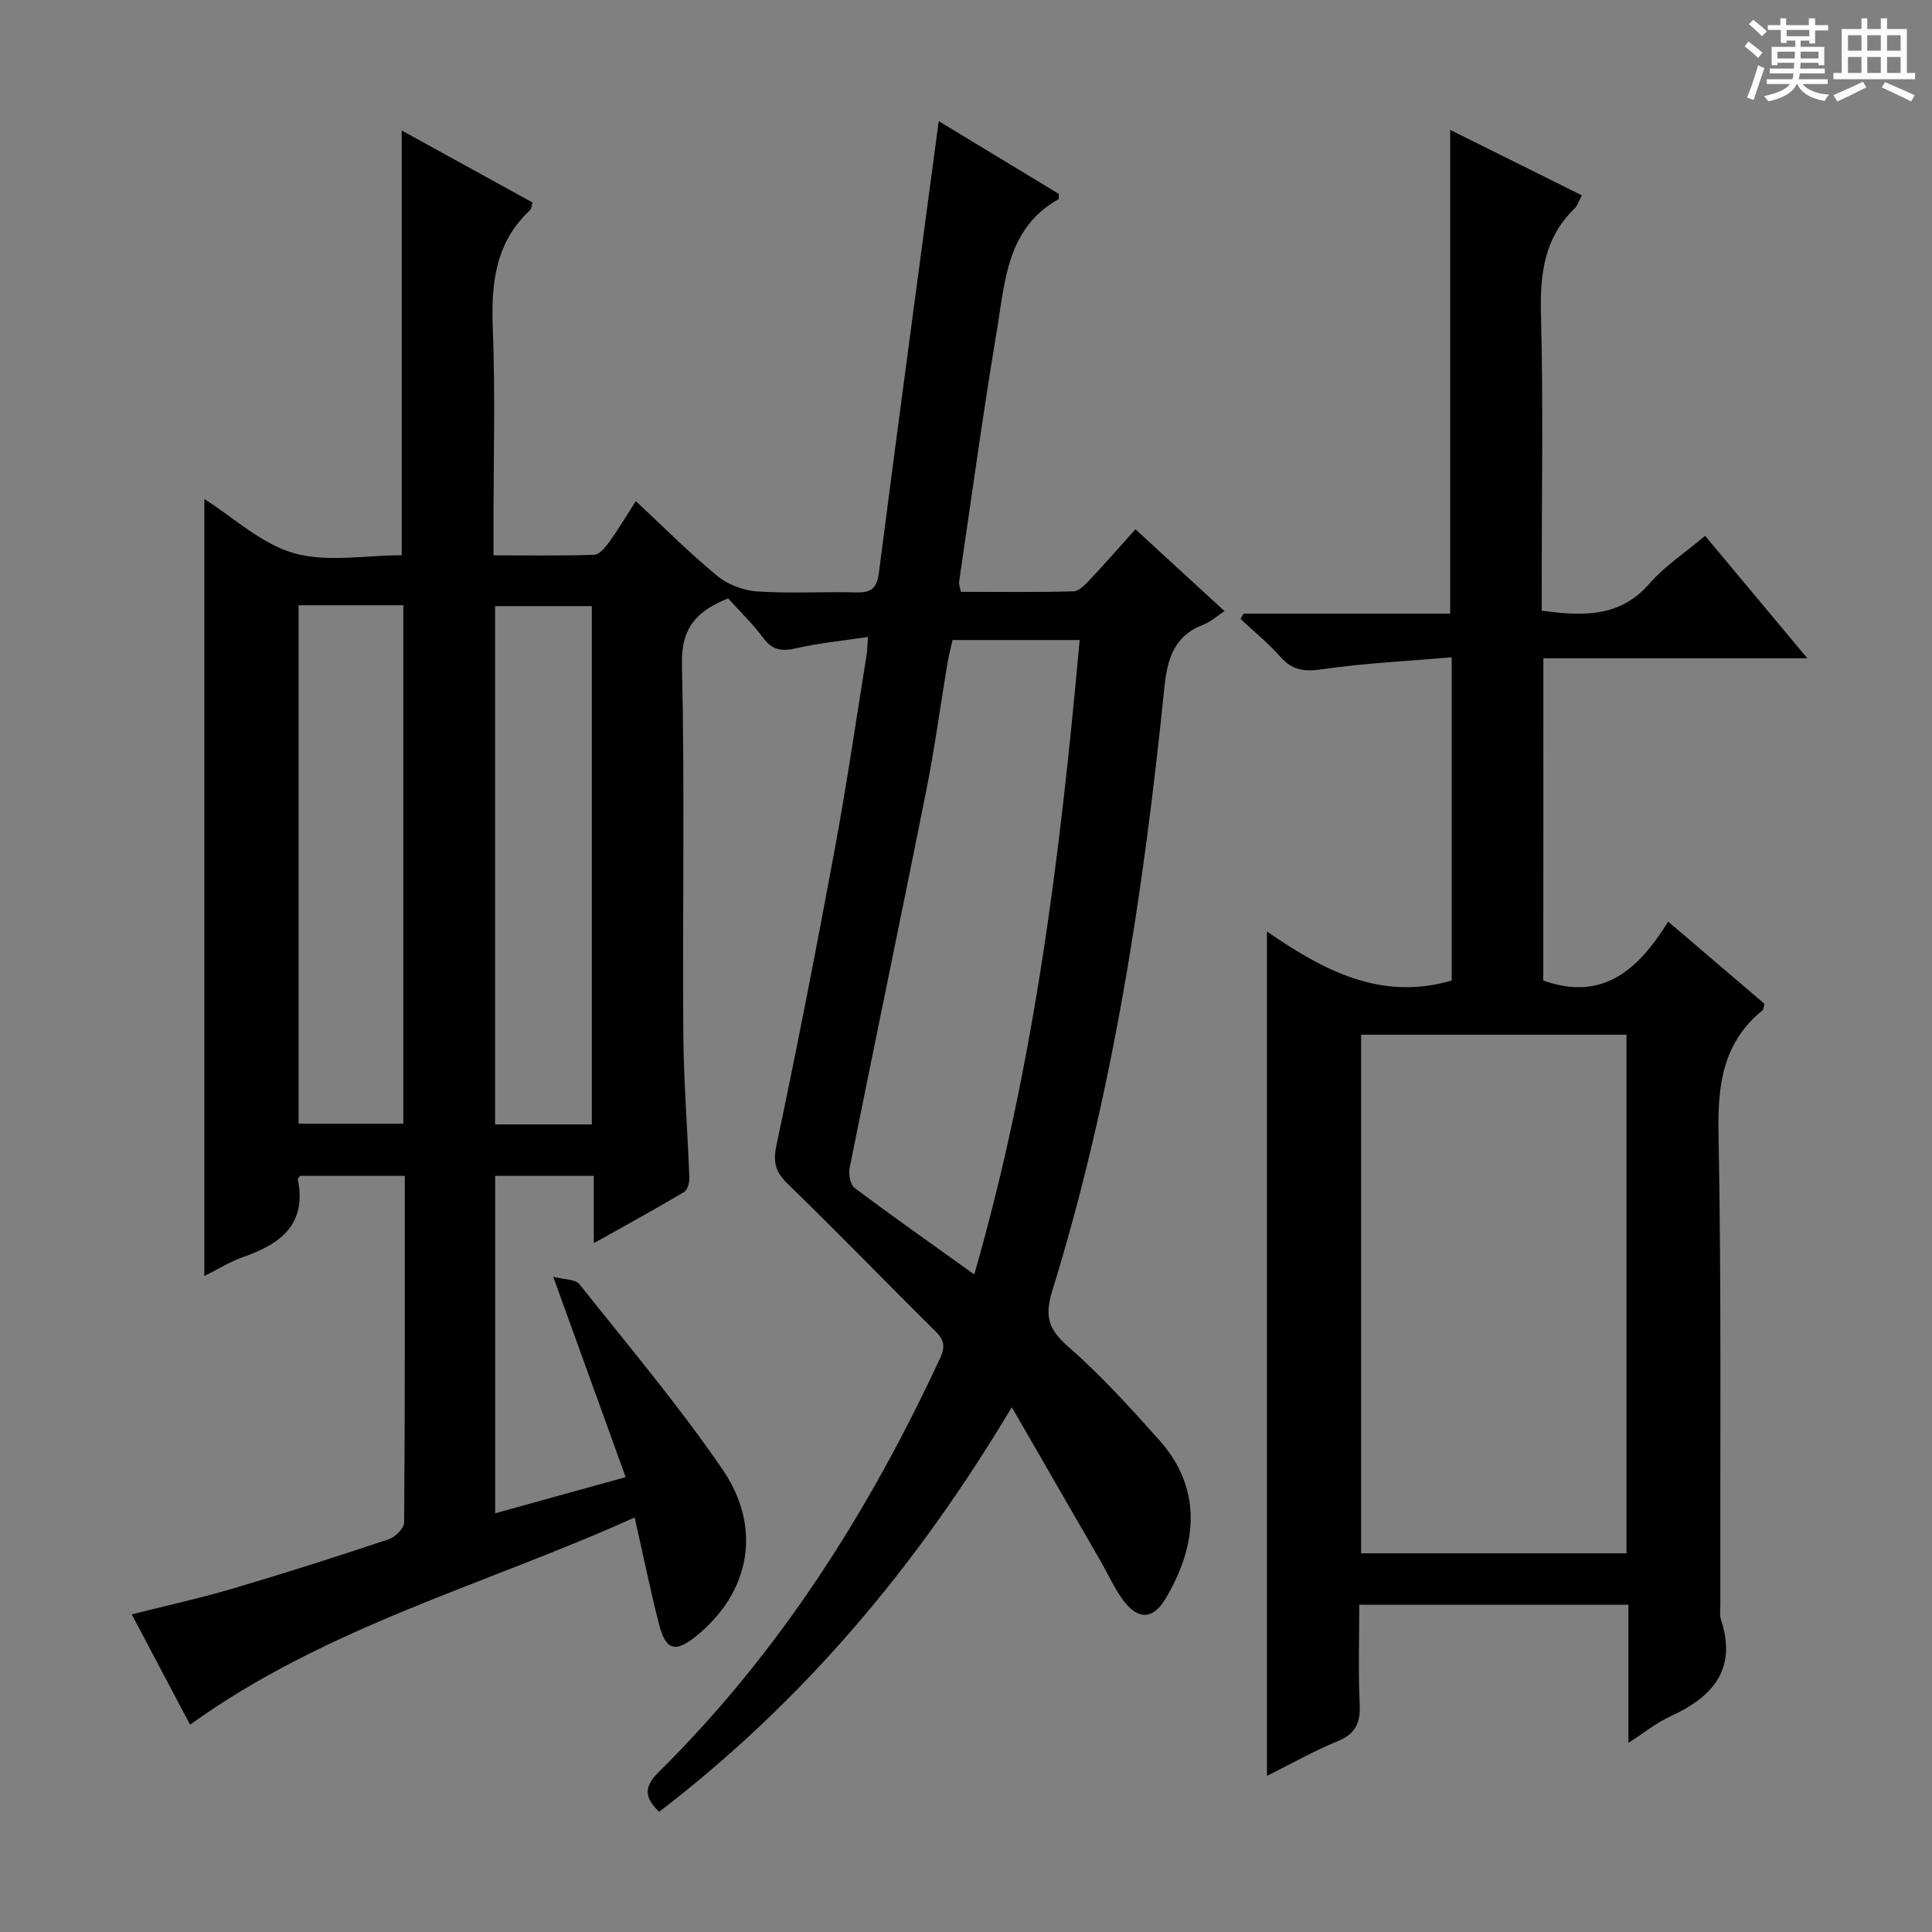 <svg enable-background="new 0 0 400 400" viewBox="0 0 400 400" xmlns="http://www.w3.org/2000/svg"><rect x="0" y="0" width="400" height="400" fill="#808080" stroke="none"/><path d="m361.2 9.6.8-1c.9.7 1.9 1.4 2.9 2.3l-.9 1.1c-1-1-2-1.8-2.8-2.4zm.5 10.6c.9-2.1 1.6-4.3 2.3-6.7.4.2.8.4 1.3.6-.7 2.1-1.5 4.3-2.2 6.6zm.4-15.2.9-.9c1 .8 2 1.6 2.8 2.4l-1 1c-.9-.9-1.8-1.7-2.7-2.5zm12.5-1.2h1.2v1.4h2.7v1.1h-2.7v2.7h-1.2v-.6h-1.8v1.3h4.9v3.8h-1.2v-.5h-3.7c0 .4-.1.9-.1 1.2h5.1v1h-5.2c0 .5-.1.9-.2 1.2h6v1h-5.2c1.1 1.3 2.9 2 5.5 2.2-.4.4-.7.8-.9 1.3-2.9-.5-4.8-1.6-5.7-3.5h-.1c-.8 1.7-2.7 2.9-5.9 3.6-.2-.4-.6-.8-.9-1.1 2.8-.6 4.6-1.4 5.4-2.5h-4.8v-1h5.3c.1-.3.2-.7.2-1.2h-4.9v-1h5c0-.4 0-.8.1-1.2h-3.5v.5h-1.2v-3.8h4.9v-1.3h-1.8v.5h-1.2v-2.7h-2.7v-1h2.6v-1.4h1.2v1.4h4.7v-1.4zm-6.6 8.3h3.6c0-.4 0-.9 0-1.4h-3.6zm1.9-4.6h4.7v-1.3h-4.7zm6.6 3.2h-3.7v1.4h3.7z" fill="#fafbfa"/><path d="m385.3 3.8h1.3v2.2h2.8v-2.2h1.3v2.2h4.1v9.1h1.7v1.3h-16.9v-1.3h1.7v-9.1h4.1v-2.2zm.4 13.1.7 1.2c-1.8.9-3.8 1.9-6 2.9-.2-.4-.5-.8-.8-1.3 2.3-1 4.3-1.9 6.1-2.8zm-3.1-6.4h2.8v-3.2h-2.8zm0 4.6h2.8v-3.3h-2.8zm4-4.6h2.8v-3.2h-2.8zm0 4.6h2.8v-3.3h-2.8zm3.7 1.9c2.1.9 4.1 1.8 6.1 2.7l-.7 1.3c-2.2-1.1-4.2-2-6.1-2.9zm3.2-9.7h-2.8v3.2h2.8zm-2.8 7.8h2.8v-3.3h-2.8z" fill="#fafbfa"/><g fill="#010000"><path d="m39.35 357.08c-3.98-7.53-7.93-15-12.07-22.84 7.23-1.83 14.14-3.34 20.91-5.34 10.82-3.2 21.57-6.63 32.27-10.2 1.35-.45 3.2-2.27 3.21-3.46.19-23.8.14-47.61.14-71.79-7.44 0-14.52 0-21.67 0-.13.18-.52.48-.48.7 1.89 9.31-3.53 13.38-11.23 16.07-2.77.97-5.31 2.57-8.12 3.96 0-53.87 0-107.23 0-160.86 6.03 3.81 11.78 9.28 18.55 11.21 6.92 1.96 14.82.43 22.31.43 0-29.41 0-58.47 0-87.94 8.87 4.88 17.94 9.87 27.09 14.91-.23.73-.23 1.3-.52 1.57-7.23 6.75-8.08 15.26-7.71 24.59.53 13.65.14 27.33.14 40.99v5.9c7.28 0 14.07.12 20.84-.12 1.08-.04 2.33-1.54 3.12-2.63 1.84-2.56 3.45-5.28 5.51-8.48 5.63 5.25 10.98 10.63 16.8 15.44 2.2 1.82 5.43 3.06 8.28 3.26 6.8.46 13.66.03 20.49.2 3.04.08 4.32-.72 4.75-4.03 3.98-30.94 8.17-61.86 12.39-93.54 8.56 5.18 16.74 10.14 24.86 15.06-.03.53.06 1.03-.08 1.11-10.67 6.01-11.04 17-12.73 27.1-2.9 17.34-5.27 34.77-7.84 52.17-.07.46.17.96.39 2.02 7.71 0 15.5.11 23.28-.11 1.2-.03 2.51-1.45 3.49-2.49 3.07-3.26 6.01-6.64 9.36-10.36 6.16 5.66 12.1 11.12 18.45 16.95-1.69 1.1-2.92 2.24-4.37 2.79-6.17 2.35-7.5 7.19-8.11 13.22-4.3 42.16-10.6 83.99-23.16 124.6-1.66 5.35-.85 8.08 3.29 11.69 6.75 5.88 12.81 12.6 18.8 19.29 9.75 10.88 7.21 22.95 1.39 32.78-2.65 4.48-5.78 4.58-8.93.28-1.75-2.39-2.97-5.18-4.46-7.77-5.93-10.3-11.87-20.59-18.5-32.07-19.9 33.37-43.43 61.07-73 83.77-2.96-2.82-3.32-5.04-.15-8.18 25.06-24.75 43.57-53.99 58.33-85.78 1.12-2.41.77-3.79-1.04-5.58-10.19-10.08-20.15-20.39-30.43-30.36-2.58-2.5-3.21-4.45-2.43-8.12 4.33-20.46 8.32-40.99 12.12-61.56 2.47-13.37 4.43-26.84 6.59-40.27.13-.79.11-1.6.22-3.38-5.21.78-10.11 1.25-14.87 2.34-2.93.67-4.89.42-6.78-2.12-2.16-2.91-4.81-5.47-7.28-8.21-6.31 2.54-9.75 5.89-9.57 13.6.59 25.49.1 50.99.28 76.49.07 9.97.89 19.93 1.25 29.89.04.99-.38 2.51-1.09 2.93-5.95 3.52-12.02 6.85-18.69 10.59 0-5.08 0-9.34 0-13.94-6.94 0-13.5 0-20.42 0v69.86c8.88-2.46 17.42-4.82 27.02-7.48-4.95-13.71-9.72-26.89-15-41.49 2.29.6 4.58.49 5.42 1.54 10.04 12.62 20.47 24.99 29.58 38.27 8.44 12.3 5.68 25.67-5.48 34.65-4.24 3.41-6.21 2.9-7.6-2.47-1.82-7.05-3.26-14.2-5.06-22.16-30.9 13.97-63.86 22.59-92.05 42.91zm162.36-93.22c12.44-43.18 17.82-86.94 21.82-131.35-9 0-17.56 0-26.32 0-.36 1.65-.78 3.25-1.06 4.87-1.47 8.82-2.66 17.69-4.41 26.46-5.19 26-10.62 51.96-15.83 77.96-.26 1.29.11 3.45 1.01 4.13 7.95 5.97 16.09 11.69 24.79 17.93zm-139.89-138.55v107.33h21.69c0-35.94 0-71.52 0-107.33-7.27 0-14.22 0-21.69 0zm60.71 107.49c0-36.11 0-71.79 0-107.31-6.97 0-13.53 0-20.03 0v107.31z"/><path d="m319.52 203.02c12.45 4.39 19.71-2.34 25.86-12.21 7.03 6.01 13.54 11.57 19.92 17.01-.18.72-.15 1.15-.34 1.31-8.14 6.59-9.35 15.21-9.16 25.24.61 32.64.32 65.3.38 97.95 0 1-.18 2.08.12 2.98 3.4 10.31-1.69 16.04-10.47 20.05-2.81 1.29-5.29 3.31-8.68 5.48 0-9.96 0-19.14 0-28.58-18.67 0-36.77 0-55.73 0 0 6.87-.23 13.78.09 20.68.18 3.87-.93 6.1-4.65 7.61-4.89 1.99-9.51 4.63-14.55 7.14 0-58.34 0-116.11 0-174.82 11.59 7.96 23.47 14.47 38.25 10.15 0-21.73 0-43.8 0-66.92-9.08.78-17.99 1.19-26.77 2.47-3.72.54-6.25.25-8.76-2.63-2.47-2.82-5.44-5.2-8.19-7.78.2-.37.41-.73.61-1.1h42.79c0-33.53 0-66.57 0-100.16 9.02 4.48 18.02 8.96 27.26 13.55-.59 1.09-.87 2.11-1.53 2.75-6.24 6.07-7.15 13.49-6.93 21.85.49 18.65.15 37.31.15 55.97v5.42c8.6 1.16 16.2 1.43 22.33-5.62 3.12-3.59 7.27-6.3 11.5-9.87 6.89 8.25 13.62 16.31 21.17 25.35-18.92 0-36.61 0-54.65 0-.02 22.71-.02 44.77-.02 66.73zm-37.72 11.21v107.37h54.95c0-35.98 0-71.56 0-107.37-18.36 0-36.45 0-54.95 0z"/></g></svg>